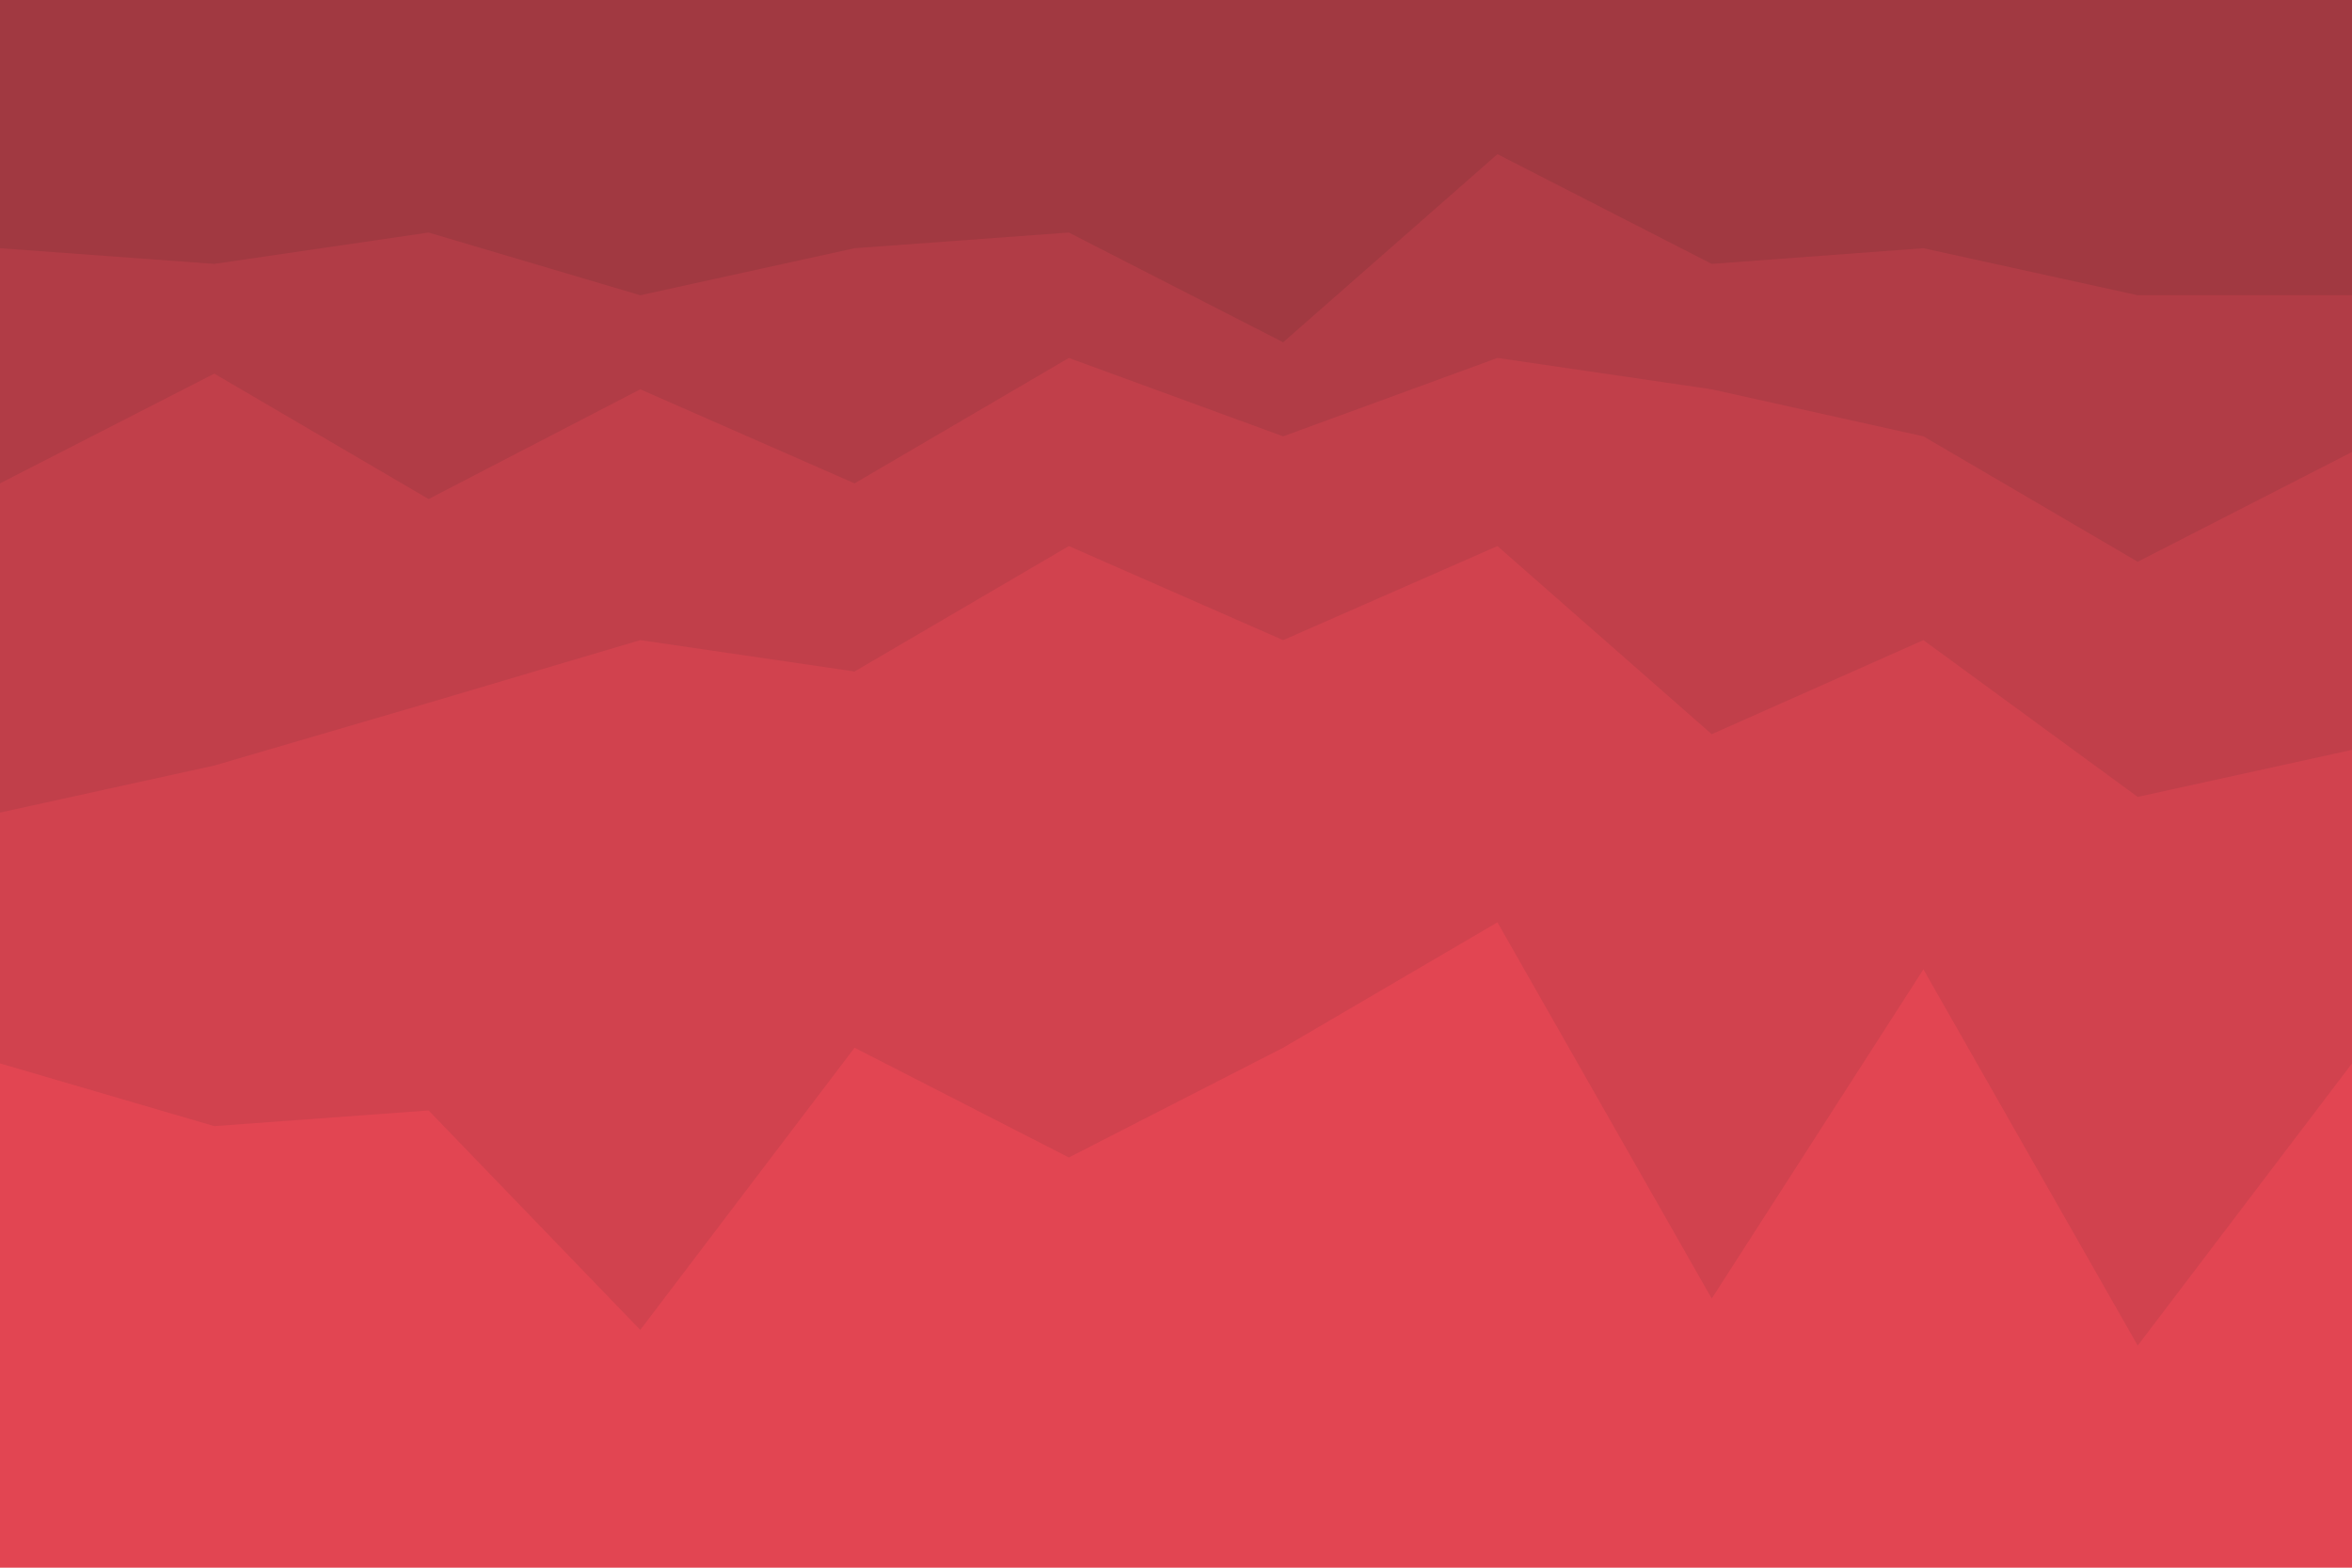 <svg id="visual" viewBox="0 0 900 600" width="900" height="600" xmlns="http://www.w3.org/2000/svg" xmlns:xlink="http://www.w3.org/1999/xlink" version="1.1"><path d="M0 97L82 103L164 91L245 115L327 97L409 91L491 133L573 61L655 103L736 97L818 115L900 115L900 0L818 0L736 0L655 0L573 0L491 0L409 0L327 0L245 0L164 0L82 0L0 0Z" fill="#a13941"></path><path d="M0 187L82 145L164 193L245 151L327 187L409 139L491 169L573 139L655 151L736 169L818 217L900 175L900 113L818 113L736 95L655 101L573 59L491 131L409 89L327 95L245 113L164 89L82 101L0 95Z" fill="#b13c46"></path><path d="M0 313L82 295L164 271L245 247L327 259L409 211L491 247L573 211L655 283L736 247L818 307L900 289L900 173L818 215L736 167L655 149L573 137L491 167L409 137L327 185L245 149L164 191L82 143L0 185Z" fill="#c13f4a"></path><path d="M0 409L82 433L164 427L245 511L327 403L409 445L491 403L573 355L655 499L736 373L818 517L900 409L900 287L818 305L736 245L655 281L573 209L491 245L409 209L327 257L245 245L164 269L82 293L0 311Z" fill="#d1424e"></path><path d="M0 601L82 601L164 601L245 601L327 601L409 601L491 601L573 601L655 601L736 601L818 601L900 601L900 407L818 515L736 371L655 497L573 353L491 401L409 443L327 401L245 509L164 425L82 431L0 407Z" fill="#e24552"></path></svg>